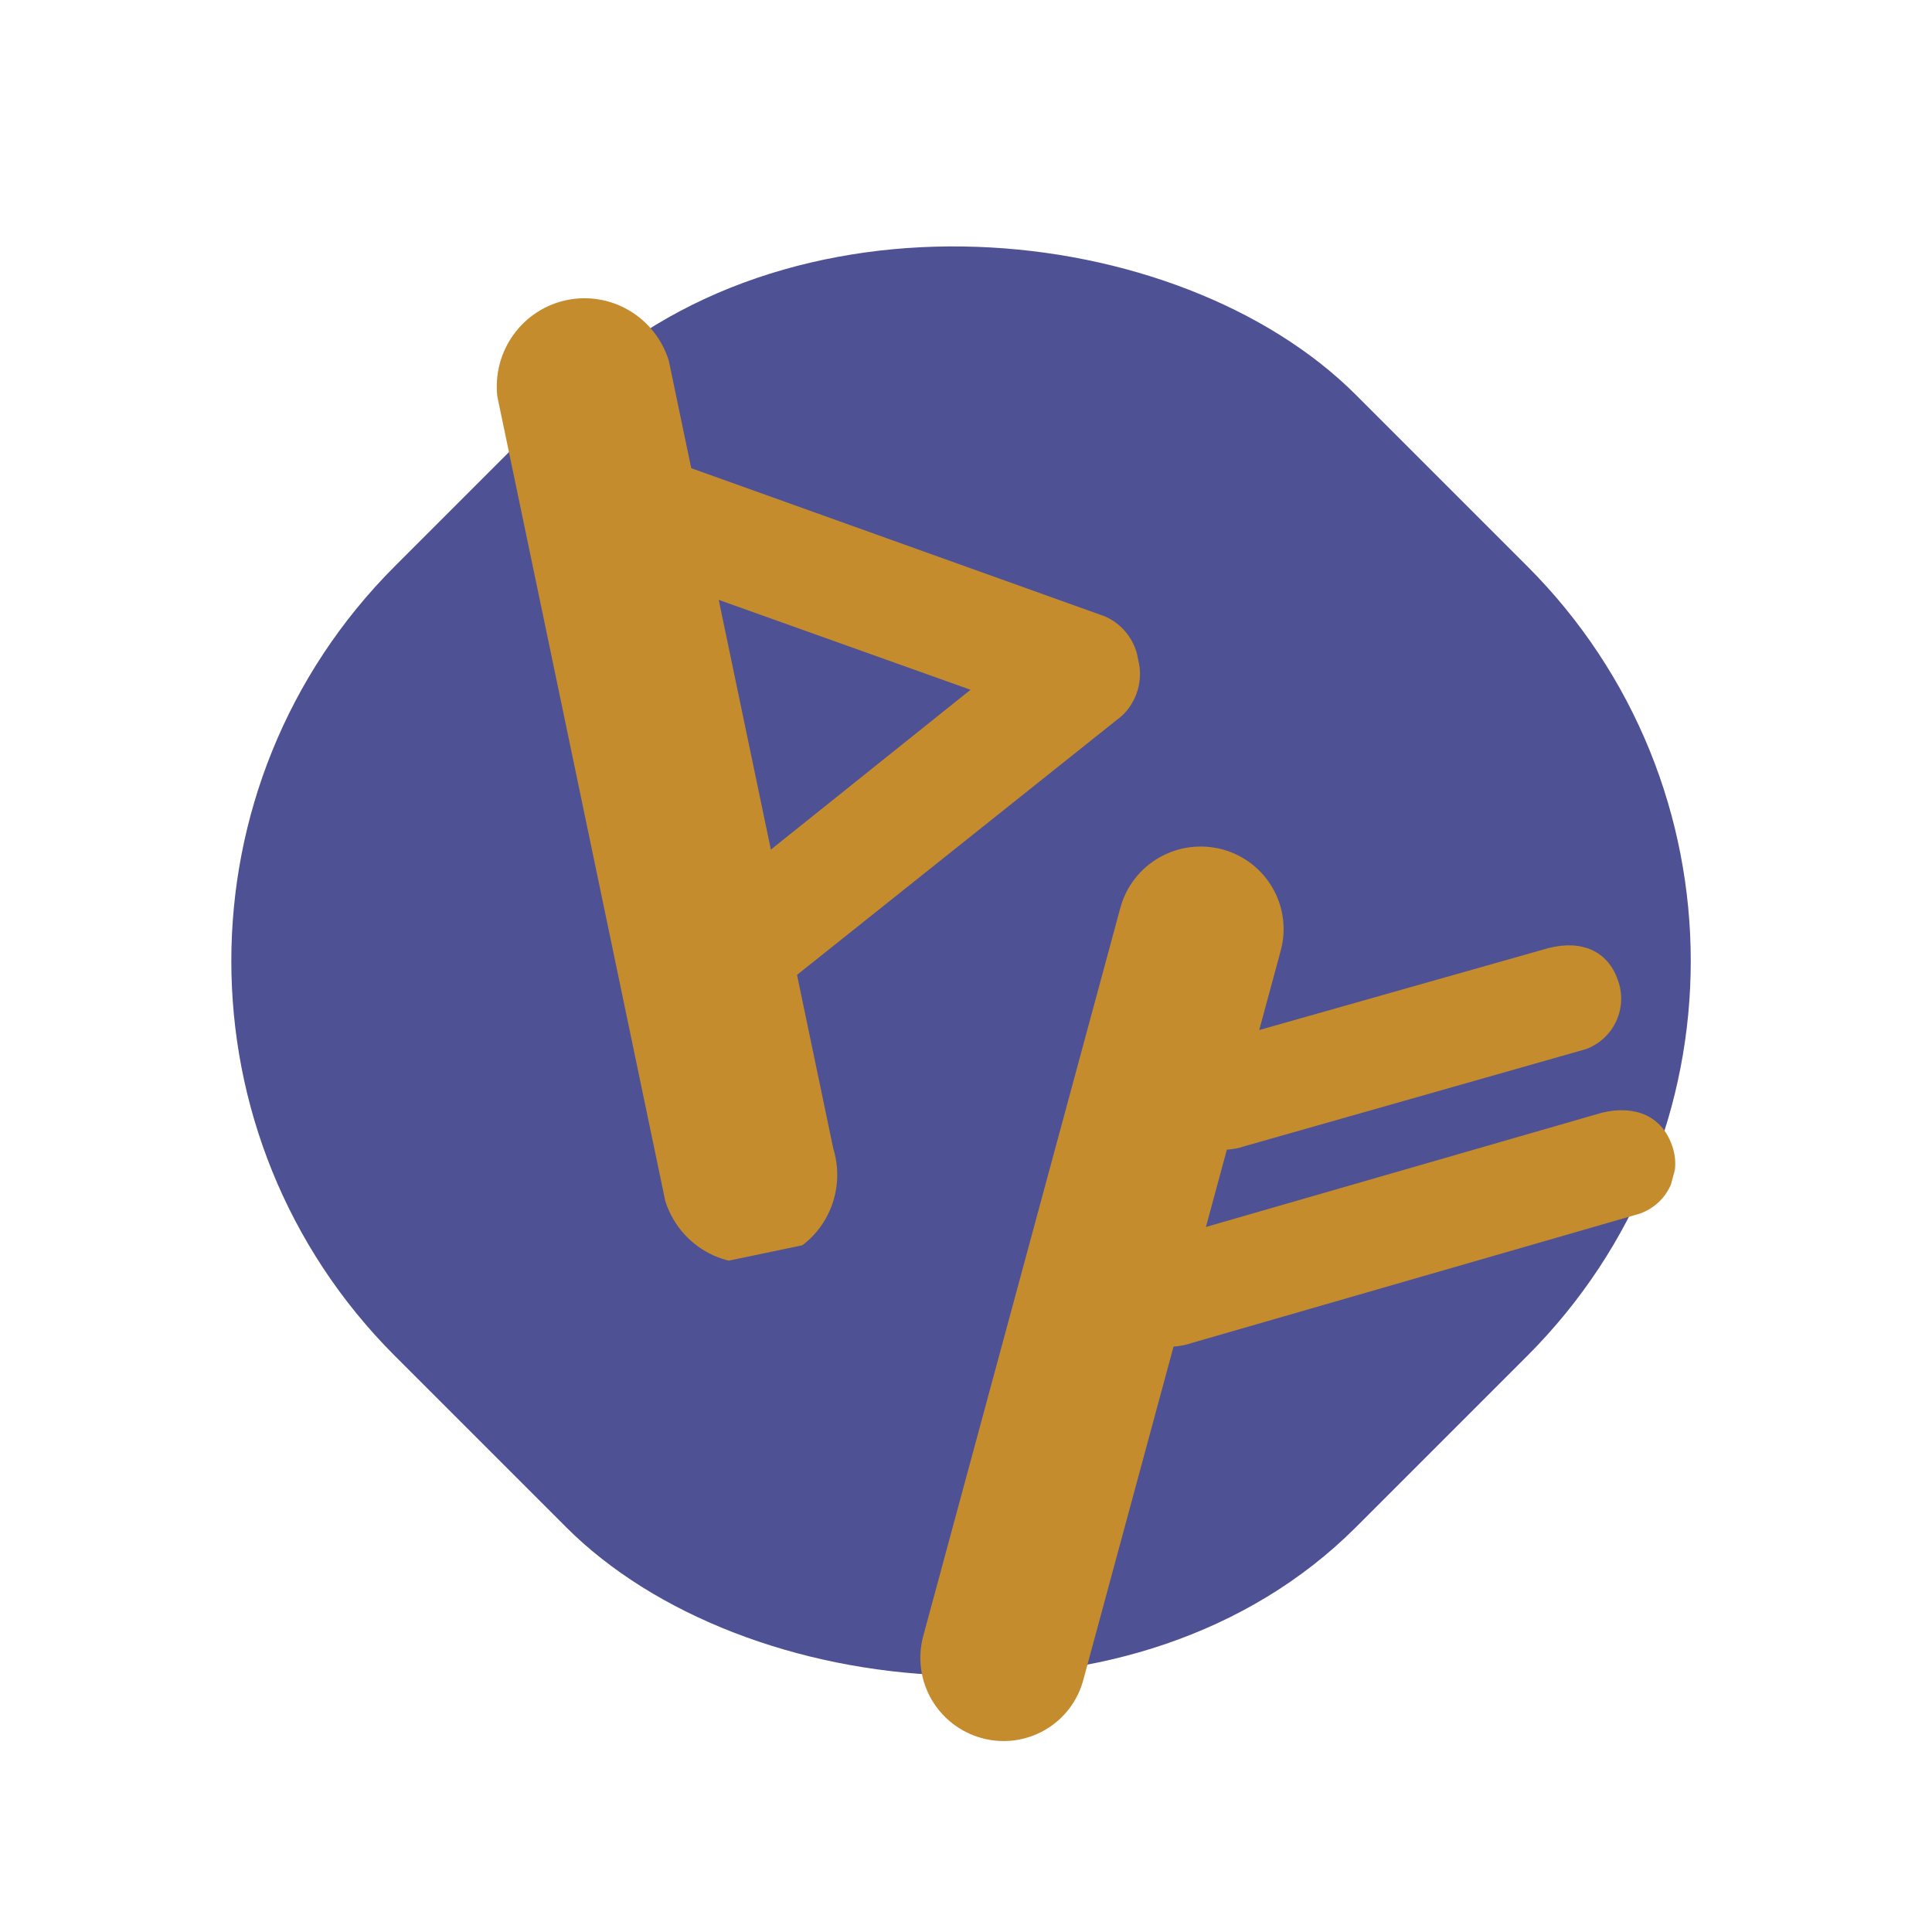 <svg width="128" height="128" viewBox="0 0 128 128" fill="none" xmlns="http://www.w3.org/2000/svg">
<rect y="63.672" width="90.045" height="90.045" rx="37" transform="rotate(-45 0 63.672)" fill="#000466" fill-opacity="0.69"/>
<g clip-path="url(#clip0_154_11)">
<path d="M75.41 43.713C75.314 43.087 75.062 42.495 74.677 41.993C74.293 41.491 73.789 41.094 73.211 40.841L45.796 31.019L44.308 23.89C43.875 22.497 42.942 21.314 41.691 20.573C40.441 19.832 38.962 19.586 37.543 19.882C36.125 20.178 34.868 20.996 34.019 22.175C33.169 23.354 32.787 24.811 32.948 26.261L43.843 78.451C43.933 79.265 44.191 80.051 44.601 80.758C45.01 81.466 45.562 82.081 46.22 82.562C46.879 83.044 47.63 83.382 48.425 83.554C49.221 83.726 50.042 83.73 50.838 83.563C51.634 83.397 52.386 83.066 53.045 82.589C53.705 82.113 54.258 81.503 54.67 80.798C55.081 80.094 55.34 79.31 55.432 78.497C55.524 77.685 55.446 76.861 55.203 76.08L52.804 64.588L74.313 47.439C74.813 46.976 75.178 46.385 75.371 45.729C75.564 45.073 75.578 44.377 75.41 43.713ZM47.617 39.743L64.3 45.699L51.072 56.289L47.617 39.743Z" fill="#C48C2D"/>
</g>
<g clip-path="url(#clip1_154_11)">
<path d="M110.741 75.795C110.068 73.975 108.37 73.198 106.165 73.711L79.896 81.289L81.282 76.169C81.702 76.143 82.117 76.059 82.515 75.922L105.077 69.506C105.519 69.342 105.925 69.093 106.27 68.772C106.615 68.451 106.892 68.066 107.087 67.637C107.282 67.209 107.39 66.746 107.405 66.275C107.419 65.805 107.341 65.336 107.173 64.895C106.513 63.026 104.816 62.249 102.597 62.811L83.427 68.243L84.853 62.975C85.232 61.578 85.038 60.087 84.314 58.831C83.591 57.575 82.397 56.657 80.996 56.277C79.591 55.897 78.092 56.085 76.826 56.801C75.561 57.517 74.63 58.703 74.238 60.102L61.165 108.398C60.976 109.096 60.927 109.825 61.02 110.542C61.113 111.26 61.347 111.952 61.709 112.58C62.07 113.208 62.552 113.759 63.127 114.201C63.702 114.643 64.358 114.969 65.058 115.158C65.756 115.347 66.484 115.396 67.201 115.303C67.918 115.209 68.609 114.975 69.234 114.614C69.859 114.252 70.405 113.771 70.843 113.197C71.28 112.624 71.598 111.969 71.78 111.271L77.75 89.216C78.171 89.189 78.585 89.106 78.983 88.968L108.645 80.406C109.091 80.248 109.501 80.001 109.85 79.682C110.199 79.362 110.479 78.976 110.675 78.546C110.87 78.115 110.977 77.65 110.988 77.177C111 76.705 110.915 76.234 110.741 75.795Z" fill="#C48C2D"/>
</g>
<defs>
<clipPath id="clip0_154_11">
<rect width="38" height="65" fill="white" transform="translate(31.759 20.569) rotate(-11.792)"/>
</clipPath>
<clipPath id="clip1_154_11">
<rect width="40" height="61" fill="white" transform="translate(75.664 54.834) rotate(15.146)"/>
</clipPath>
</defs>
</svg>
